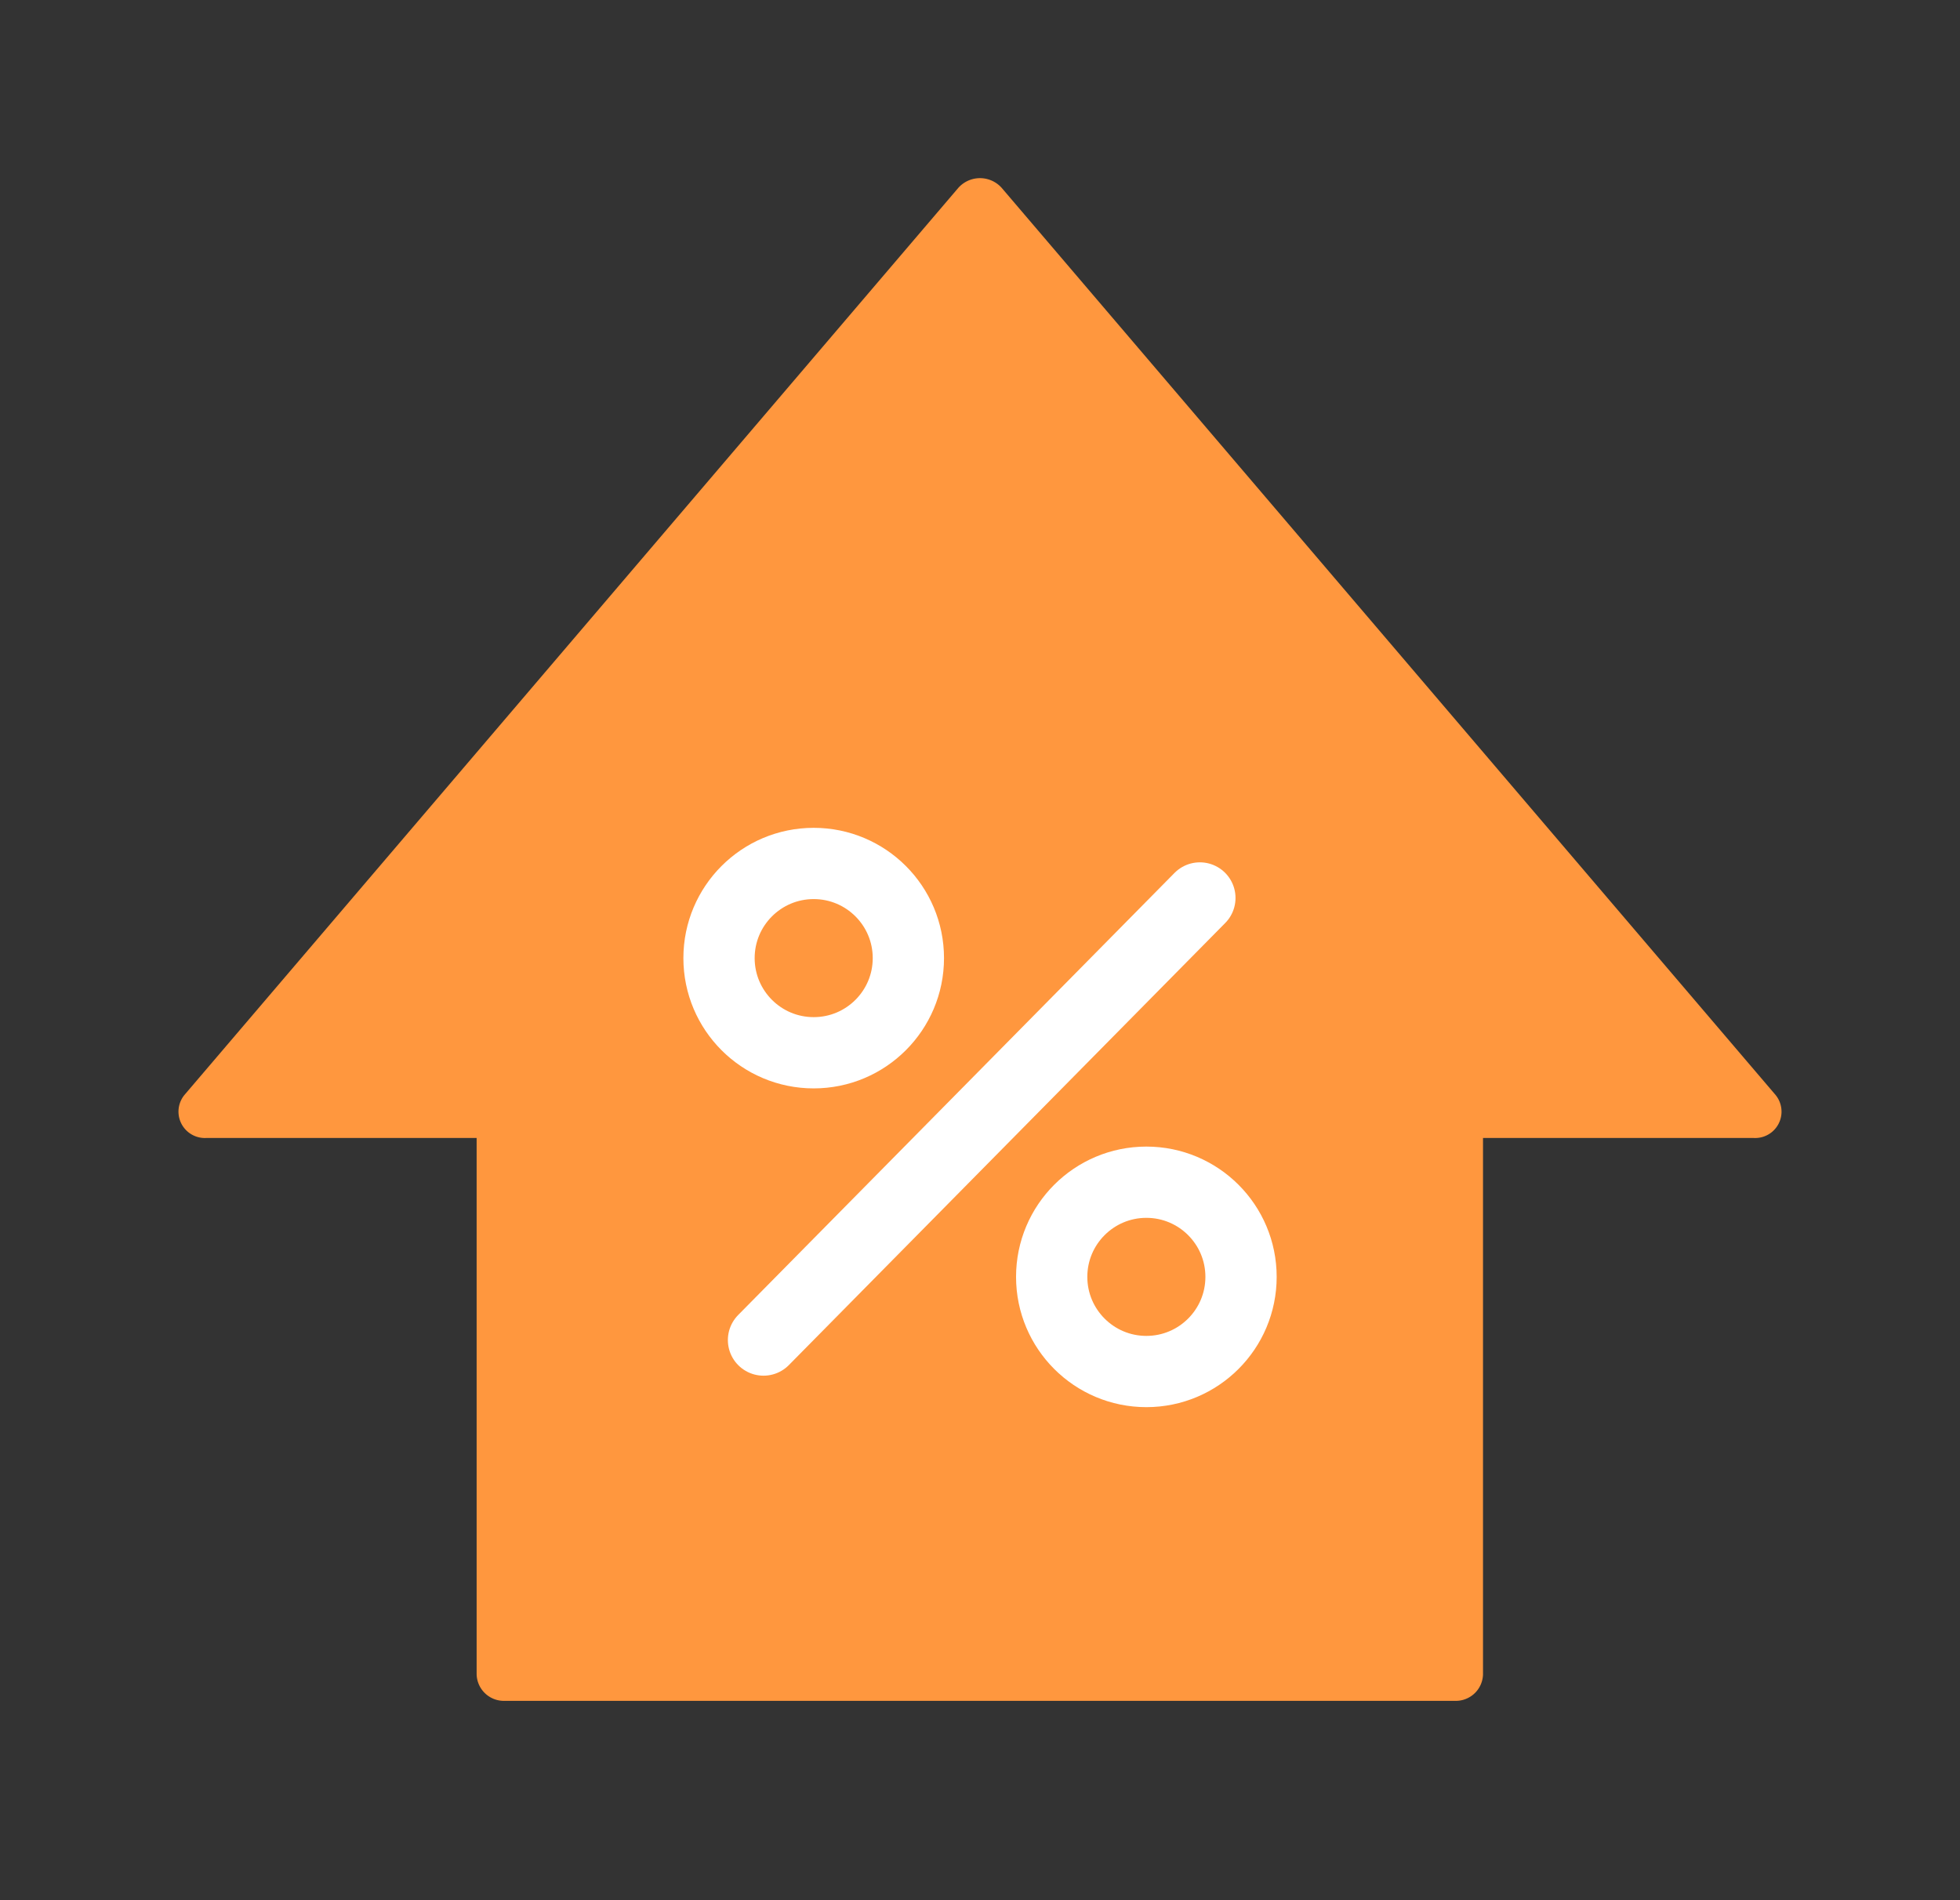 <svg xmlns="http://www.w3.org/2000/svg" width="33" height="32" viewBox="0 0 33 32"><rect x="0" y="0" width="33" height="32" fill="#333333" stroke="none"/><g transform="translate(-281 -117)"><rect width="33" height="32" transform="translate(281 117)" fill="none"/><g transform="translate(-403.875 -579.155)"><path d="M714.77,714.595l-13.028-15.274a.489.489,0,0,0-.734,0L687.98,714.595a.444.444,0,0,0,.367.724H692.9v9.035a.459.459,0,0,0,.472.444h16a.458.458,0,0,0,.472-.444v-9.035H714.4A.444.444,0,0,0,714.77,714.595Z" transform="translate(0 0)" fill="#ff973e"/><g transform="translate(696.981 710.696)"><line y1="7.445" x2="7.347" transform="translate(0.749 0.581)" fill="none" stroke="#fff" stroke-linecap="round" stroke-linejoin="round" stroke-width="1.2"/><circle cx="1.594" cy="1.594" r="1.594" fill="none" stroke="#fff" stroke-linecap="round" stroke-linejoin="round" stroke-width="1.2"/><circle cx="1.594" cy="1.594" r="1.594" transform="translate(5.601 5.368)" fill="none" stroke="#fff" stroke-linecap="round" stroke-linejoin="round" stroke-width="1.2"/></g></g></g></svg>